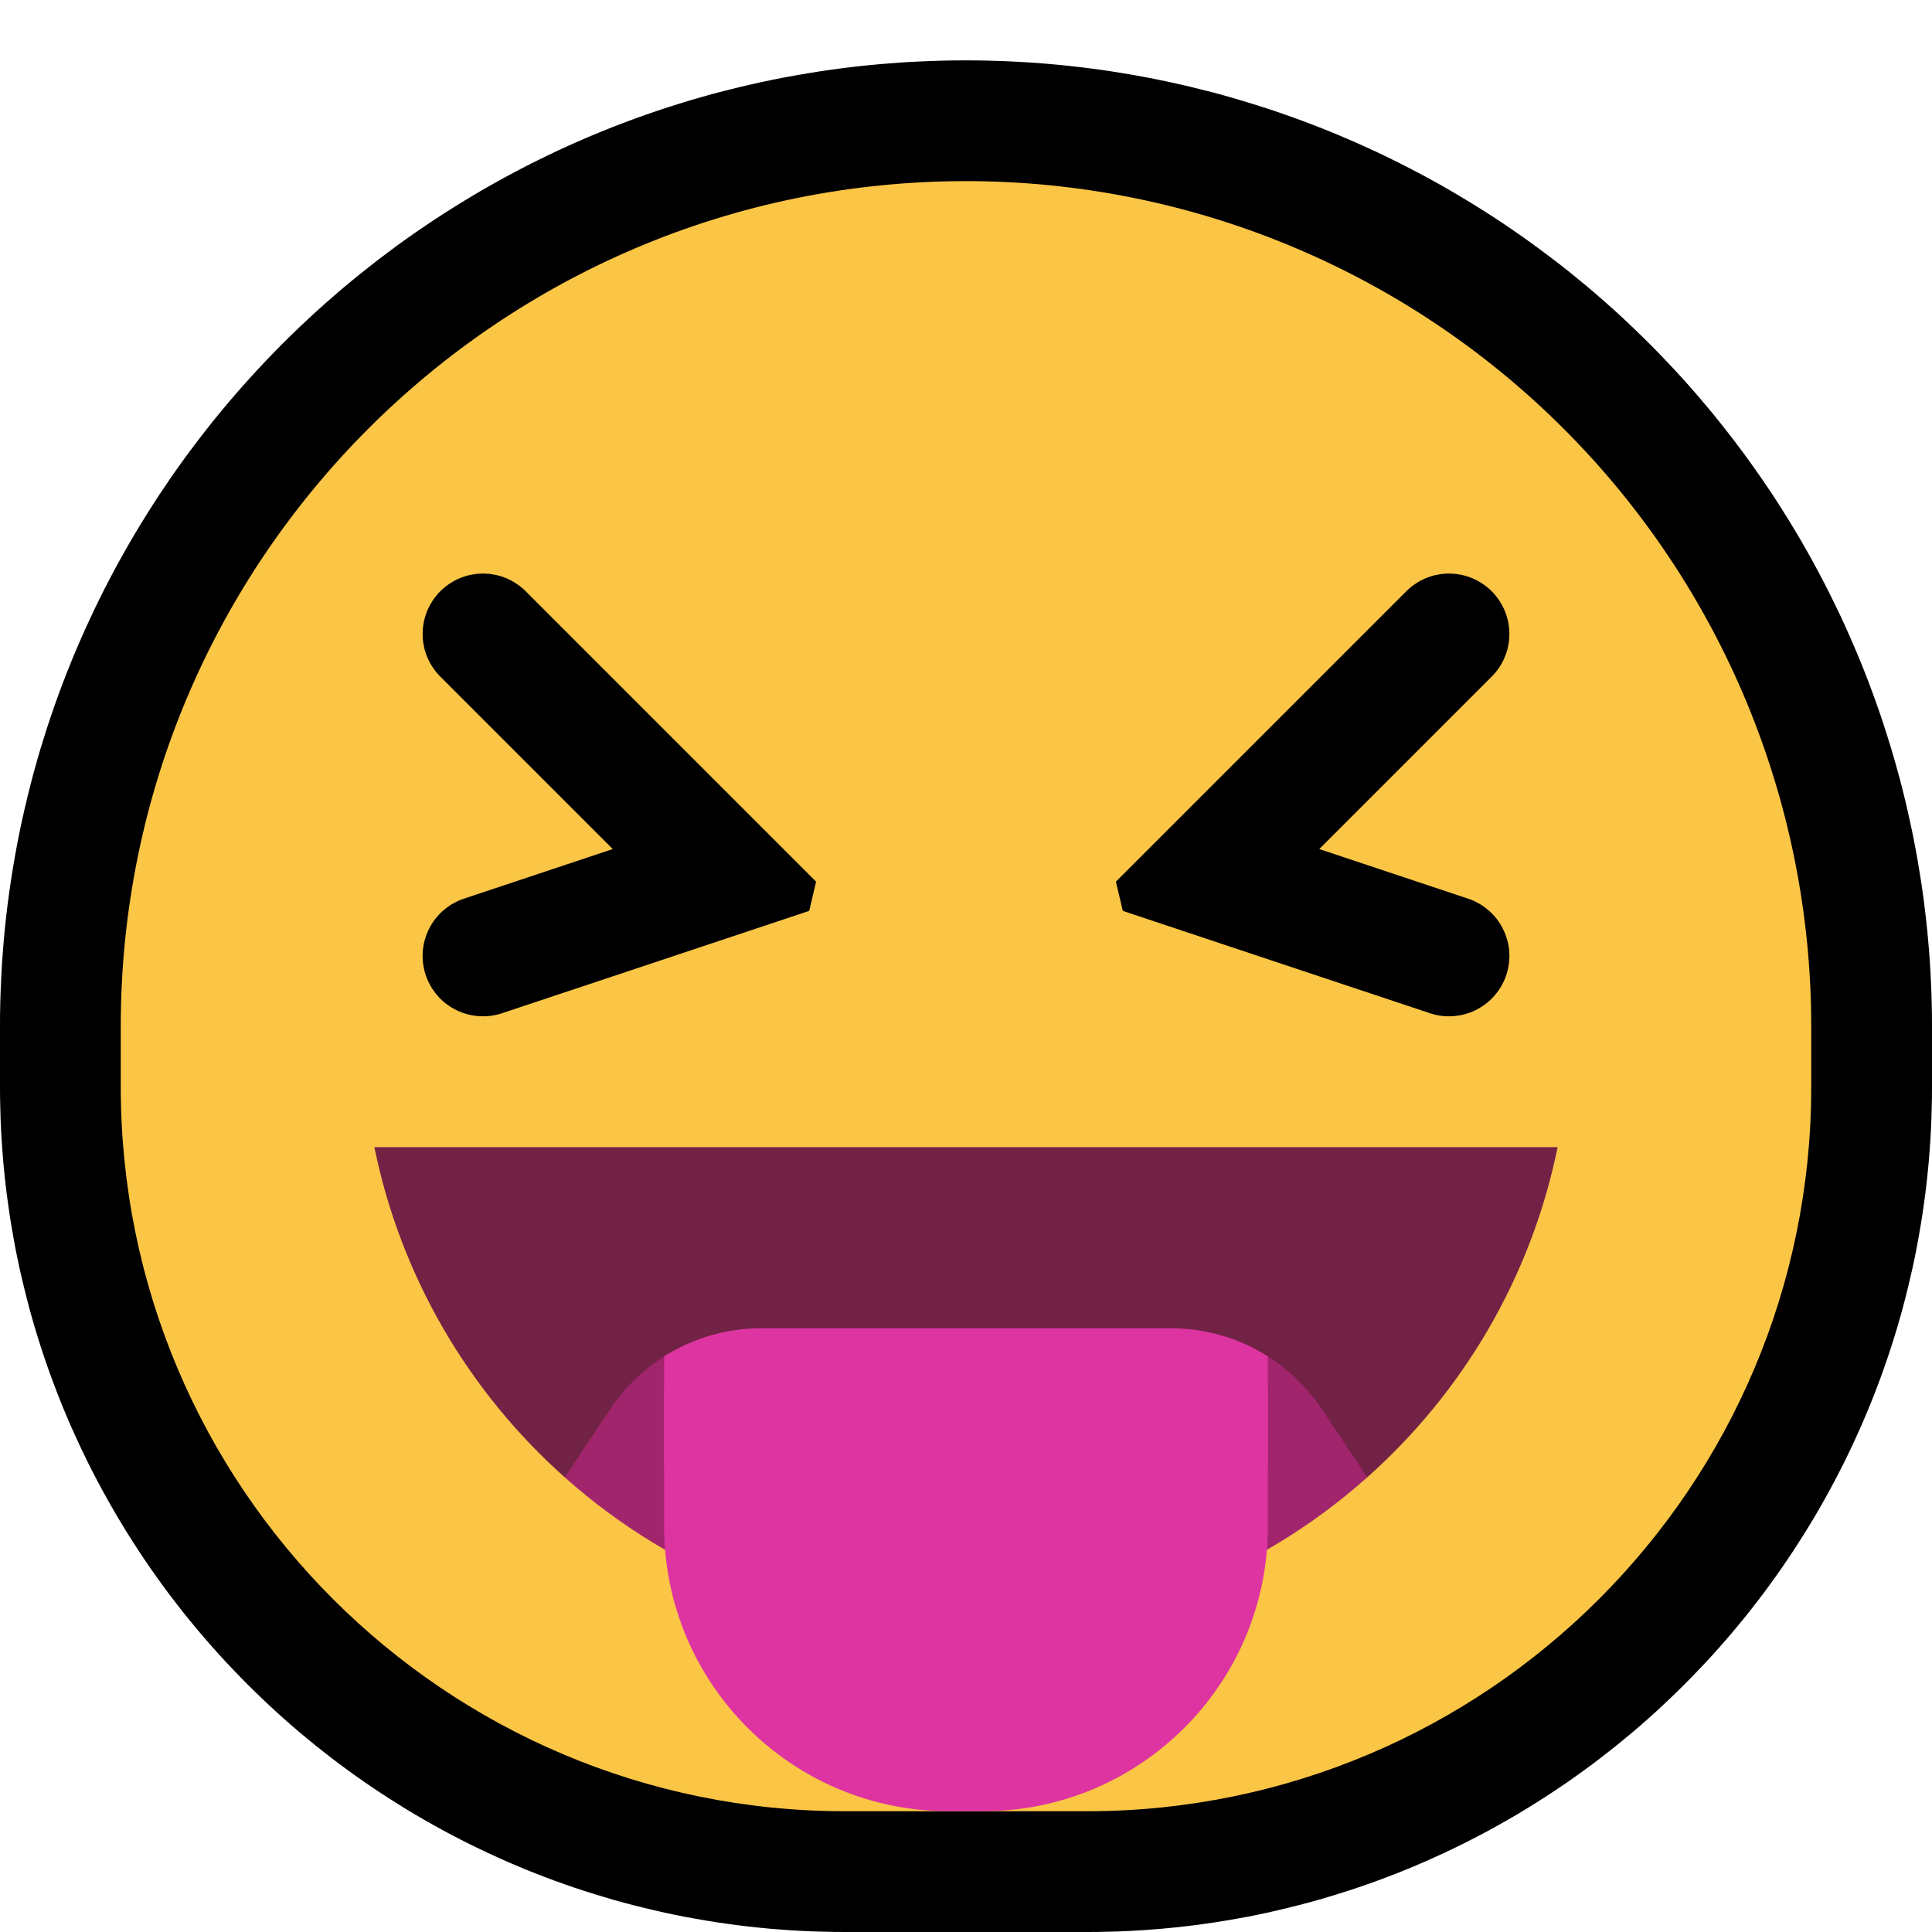 <svg clip-rule="evenodd" fill-rule="evenodd" stroke-linejoin="round" stroke-miterlimit="1.414" viewBox="0 0 32 32" xmlns="http://www.w3.org/2000/svg" xmlns:xlink="http://www.w3.org/1999/xlink"><clipPath id="a"><path clip-rule="evenodd" d="m0 0h32v32h-32z"/></clipPath><path d="m0 0h32v32h-32z" fill="none"/><g clip-path="url(#a)"><path d="m16.199 1.001.198.004.198.006.198.009.198.011.197.013.197.016.196.018.196.021.196.023.195.025.195.028.194.031.193.032.193.035.193.037.192.04.191.042.191.044.19.047.189.048.189.051.188.054.187.056.187.058.186.06.185.062.184.065.183.067.183.069.181.071.181.074.18.076.179.078.178.08.177.082.175.084.175.087.174.089.173.091.172.093.171.095.169.097.169.1.167.101.166.104.165.105.164.108.162.11.162.112.159.114.159.116.157.118.156.119.155.122.153.125.152.125.15.128.149.13.148.132.146.134.144.136.143.138.142.139.139.142.138.143.136.144.134.146.132.148.13.149.127.15.127.152.123.153.122.155.12.156.118.157.116.159.114.16.112.161.11.162.108.164.105.165.104.166.101.167.1.169.097.169.095.171.093.172.091.173.089.174.086.175.085.175.082.177.08.178.078.179.076.18.074.181.071.181.069.183.067.183.065.184.062.185.06.186.058.187.056.187.053.188.052.188.049.19.046.19.044.191.042.191.04.192.037.193.035.193.032.193.031.194.028.195.025.195.023.195.021.197.018.196.016.197.013.197.011.198.009.198.006.198.004.198.001.193v1.012l-.001.174-.004.18-.005.18-.008.179-.01.178-.013.178-.014.177-.017.177-.019.176-.021.176-.024.174-.025.174-.028.174-.03.173-.031.172-.034.171-.036.171-.039.17-.04.169-.042.168-.044.168-.046.166-.048.166-.051.166-.052.164-.054.163-.056.162-.058.162-.06.16-.062.16-.063.158-.066.158-.067.157-.07.155-.071.155-.073.154-.074.152-.077.152-.078.15-.08.15-.082.148-.083.147-.085.146-.087.145-.089.144-.09.142-.092.142-.093.14-.095.139-.097.138-.098.136-.1.136-.102.134-.103.133-.104.131-.107.13-.107.129-.11.128-.11.126-.112.125-.114.123-.115.122-.117.121-.117.119-.12.118-.121.117-.122.115-.123.114-.125.112-.126.111-.128.109-.129.107-.13.107-.132.104-.132.103-.134.102-.136.1-.136.098-.138.097-.139.095-.14.093-.142.092-.142.09-.144.089-.145.087-.146.085-.147.083-.148.082-.15.08-.15.078-.152.077-.152.074-.154.073-.155.071-.155.07-.157.067-.158.066-.158.063-.16.062-.16.06-.162.058-.162.056-.163.054-.165.052-.165.05-.165.049-.167.046-.168.044-.168.042-.169.04-.17.039-.171.036-.171.034-.172.031-.173.03-.173.028-.175.025-.174.024-.176.021-.176.019-.177.017-.177.014-.178.013-.178.01-.179.008-.18.005-.18.004-.174.001h-4.012l-.174-.001-.18-.004-.18-.005-.179-.008-.178-.01-.178-.013-.177-.014-.177-.017-.176-.019-.176-.021-.174-.024-.175-.025-.173-.028-.173-.03-.172-.031-.171-.034-.171-.036-.17-.039-.169-.04-.168-.042-.168-.044-.167-.046-.165-.049-.165-.05-.165-.052-.163-.054-.162-.056-.162-.058-.16-.06-.16-.062-.159-.063-.157-.066-.157-.067-.155-.07-.155-.071-.154-.073-.152-.074-.152-.077-.15-.078-.15-.08-.148-.082-.147-.083-.146-.085-.145-.087-.144-.089-.142-.09-.142-.092-.14-.093-.139-.095-.138-.097-.136-.098-.136-.1-.134-.102-.132-.103-.132-.104-.13-.107-.129-.107-.128-.109-.126-.111-.125-.112-.123-.114-.122-.115-.121-.117-.12-.118-.117-.119-.117-.121-.115-.122-.114-.123-.112-.125-.11-.126-.11-.128-.107-.129-.107-.13-.104-.131-.103-.133-.102-.134-.1-.136-.098-.136-.097-.138-.095-.139-.093-.14-.092-.142-.09-.142-.089-.144-.087-.145-.085-.146-.083-.147-.082-.148-.08-.15-.078-.15-.077-.152-.074-.152-.073-.154-.071-.155-.07-.155-.067-.157-.066-.158-.063-.158-.062-.16-.06-.16-.058-.162-.056-.162-.054-.163-.052-.164-.051-.166-.048-.166-.046-.166-.044-.168-.042-.168-.04-.169-.039-.17-.036-.171-.034-.171-.031-.172-.03-.173-.028-.173-.025-.175-.024-.175-.021-.175-.019-.176-.017-.177-.014-.177-.013-.178-.01-.178-.008-.179-.005-.18-.004-.179-.001-.175v-1.013l.001-.199.004-.206.007-.205.009-.205.011-.204.015-.203.016-.203.019-.201.022-.202.024-.2.027-.2.029-.199.032-.198.034-.198.036-.197.039-.196.041-.194.044-.195.046-.193.048-.192.05-.192.053-.19.055-.19.058-.188.059-.188.062-.186.064-.186.066-.184.069-.184.07-.182.073-.181.075-.181.077-.178.079-.178.082-.177.083-.176.085-.174.087-.173.09-.172.091-.171.094-.169.095-.169.097-.166.1-.166.101-.164.103-.163.105-.162.107-.16.108-.159.111-.158.112-.156.115-.154.116-.153.117-.152.12-.151.121-.148.123-.148.125-.145.127-.145.128-.142.13-.142.131-.139.133-.138.135-.137.137-.135.138-.133.139-.131.141-.13.143-.128.145-.127.145-.125.148-.123.149-.121.15-.119.151-.118.154-.116.154-.115.156-.112.158-.111.159-.108.16-.107.162-.105.163-.103.164-.101.166-.1.166-.097.169-.095.169-.094.171-.091.172-.09.173-.087.174-.085.176-.084.177-.081.177-.079.179-.077.181-.075.181-.073.182-.07.184-.069.184-.066.186-.064.186-.062.188-.059.188-.058.19-.055.19-.053.192-.05.192-.048.193-.046.195-.044.195-.041.195-.039.197-.036.198-.034.198-.032.199-.029.2-.027.2-.024.202-.022.201-.019.203-.016.203-.015.204-.011.205-.009.205-.007.206-.004.206-.001.199.001zm-.355 4-.155.003-.154.005-.154.007-.154.008-.152.011-.153.013-.151.014-.151.016-.151.019-.15.02-.149.021-.149.024-.148.026-.147.027-.147.029-.146.031-.145.032-.144.035-.145.036-.143.038-.142.039-.142.041-.141.043-.141.045-.139.046-.139.048-.138.05-.137.051-.137.053-.135.054-.135.056-.134.058-.134.059-.132.061-.131.062-.131.064-.13.066-.129.067-.128.068-.126.07-.127.072-.125.073-.124.074-.123.076-.122.077-.122.079-.12.08-.119.082-.118.083-.117.084-.117.086-.115.087-.114.088-.113.09-.111.092-.111.092-.109.094-.109.095-.107.096-.106.098-.105.098-.104.1-.102.102-.102.102-.1.104-.098.105-.098.106-.096.107-.095.109-.094.109-.093.111-.091.112-.089.112-.089.114-.087.115-.086.116-.084.118-.083.118-.082.119-.08.12-.079.122-.077.122-.076.123-.074.124-.073.125-.072.126-.07.128-.068.128-.067.128-.066.13-.064.131-.062.131-.061.132-.059.134-.058.134-.056.135-.054.135-.053.137-.051.137-.05.138-.048.139-.046.139-.045.141-.043.141-.041.142-.039.142-.038.143-.036.144-.035.145-.032.145-.031.147-.029.146-.027.147-.026.148-.024.149-.021.149-.02.15-.019.15-.016.152-.014.151-.013.153-.011.152-.008.154-.007.154-.005.154-.003.156-.001.162v.987l.001.136.002.129.004.129.006.128.007.128.009.128.011.126.012.127.013.126.015.125.017.125.018.124.02.124.021.124.023.122.024.122.026.122.027.121.029.121.03.12.031.119.033.119.035.118.035.117.037.117.039.117.04.115.041.115.043.115.044.113.045.114.047.112.048.111.049.111.051.111.052.109.053.109.055.108.056.108.057.106.058.106.06.105.06.104.063.104.063.103.064.101.066.102.067.1.068.099.069.099.07.097.072.097.072.096.074.095.075.094.076.093.077.092.078.092.079.09.08.089.082.089.082.087.083.087.085.085.085.085.087.083.087.082.089.082.089.08.09.079.092.078.092.077.093.076.094.075.095.074.096.072.097.072.097.07.099.069.099.068.1.067.102.066.101.064.103.063.104.063.104.06.105.06.106.058.106.057.108.056.108.055.109.053.109.052.111.051.11.049.112.048.113.047.113.045.113.044.115.043.115.041.115.04.117.039.117.037.117.035.118.035.119.033.119.031.12.03.121.029.121.027.121.026.123.024.122.023.124.021.124.02.124.018.125.017.125.015.126.013.127.012.126.011.128.009.128.007.128.006.129.004.129.002.136.001h3.988l.136-.001.129-.002.129-.004.128-.006.128-.007.128-.009.126-.011.127-.012.126-.013.125-.015.125-.017.124-.018.124-.02.124-.021.122-.023.123-.024.121-.026.121-.027.121-.029.12-.03.119-.031.119-.033.118-.035.117-.035.117-.037.117-.039.115-.04.115-.041.115-.043.113-.044.113-.045.113-.047.112-.048.11-.049.111-.051.109-.052.109-.053.108-.055.108-.056.106-.057.106-.058.105-.06.104-.06.104-.063.103-.063.101-.064.102-.066.1-.067.099-.068.098-.069.098-.07.097-.072.096-.072.095-.074.094-.075.093-.076.092-.077.092-.078.09-.079.089-.08.089-.082.087-.082.087-.083.085-.085.085-.085.083-.087.082-.087.082-.089.08-.089.079-.09.078-.092.077-.092.076-.093.075-.094.074-.095.072-.096.072-.097.07-.097.069-.099.068-.099.067-.1.066-.102.064-.101.063-.103.063-.104.06-.104.06-.105.058-.106.057-.106.056-.108.055-.108.053-.109.052-.109.05-.11.05-.112.048-.111.047-.112.045-.114.044-.113.043-.115.041-.115.04-.115.039-.117.037-.117.035-.117.035-.118.033-.119.031-.119.03-.12.029-.121.027-.121.026-.122.024-.122.023-.122.021-.124.02-.123.018-.125.017-.125.015-.125.013-.126.012-.127.011-.126.009-.128.007-.128.006-.128.004-.129.002-.129.001-.136v-.988l-.001-.155-.003-.149-.004-.149-.007-.148-.008-.148-.01-.148-.012-.148-.014-.147-.015-.147-.018-.147-.019-.146-.021-.146-.022-.145-.025-.146-.026-.145-.028-.144-.029-.144-.032-.143-.033-.143-.035-.143-.036-.142-.039-.141-.04-.141-.042-.141-.043-.14-.045-.139-.047-.139-.049-.138-.05-.138-.052-.136-.053-.137-.056-.135-.056-.135-.059-.134-.06-.134-.062-.132-.063-.132-.065-.132-.067-.13-.068-.13-.07-.129-.071-.128-.073-.127-.074-.126-.077-.126-.077-.124-.079-.124-.081-.123-.083-.121-.083-.121-.086-.12-.087-.119-.088-.118-.09-.117-.092-.116-.093-.115-.094-.114-.096-.113-.098-.111-.098-.111-.101-.109-.102-.109-.103-.107-.105-.106-.106-.105-.107-.103-.109-.102-.109-.101-.111-.099-.111-.097-.113-.096-.114-.095-.115-.092-.116-.092-.117-.09-.118-.088-.119-.087-.12-.086-.121-.084-.121-.082-.123-.081-.124-.079-.124-.077-.126-.077-.126-.074-.127-.073-.128-.071-.129-.07-.13-.069-.13-.066-.132-.065-.132-.063-.132-.062-.134-.06-.134-.059-.135-.057-.135-.055-.137-.053-.136-.052-.138-.05-.138-.049-.139-.047-.139-.045-.14-.043-.14-.042-.141-.04-.142-.038-.142-.037-.143-.035-.143-.033-.143-.032-.144-.029-.144-.028-.145-.026-.145-.025-.146-.022-.146-.021-.146-.019-.147-.018-.147-.015-.147-.014-.148-.012-.148-.01-.148-.008-.148-.007-.149-.004-.149-.003-.149-.001-.156.001z"/><path d="m30 17c0-3.713-1.475-7.274-4.101-9.899-2.625-2.626-6.186-4.101-9.899-4.101-7.732 0-14 6.268-14 14v1c0 6.627 5.373 12 12 12h4c6.627 0 12-5.373 12-12 0-.332 0-.666 0-1z" fill="#fbc546"/><path d="m9.354 24.469c-1.583-1.409-2.715-3.314-3.153-5.469h19.598c-.438 2.155-1.57 4.06-3.153 5.469z" fill="#722245"/><path d="m9.354 24.469.755-1.133c.237-.355.542-.649.891-.87l2 2.814c0 .376-.231.741-.495 1.091-1.169-.436-2.236-1.086-3.151-1.902zm10.141 1.902c-.264-.35-.495-.715-.495-1.091l2-2.814c.349.221.654.515.891.87l.755 1.133c-.915.816-1.982 1.466-3.151 1.902z" fill="#a1256c"/><path d="m19.394 22c.578 0 1.133.166 1.606.466v1.814h-10v-1.814c.473-.3 1.028-.466 1.606-.466z" fill="#dd34a2"/><path d="m21 23h-10v2.28c0 2.607 2.113 4.72 4.72 4.72h.56c2.607 0 4.72-2.113 4.72-4.72 0-1.261 0-2.28 0-2.28z" fill="#dd34a2"/><path d="m24.034 9.501.046.002.045.005.045.007.045.008.044.011.044.013.043.015.042.016.041.019.041.02.04.023.038.024.038.026.036.027.035.029.034.031.032.032.031.034.029.035.027.036.026.038.024.038.023.04.02.041.019.041.016.042.015.043.013.044.011.044.008.045.007.045.005.045.002.046.001.045-.002.046-.003.045-.006.045-.008.045-.009.045-.012.044-.014.043-.016.043-.017.042-.02.041-.021.04-.024.039-.025.038-.026.037-.029.036-.029.034-.032.033-2.856 2.856 2.465.822.043.015.042.017.041.02.041.021.039.022.038.025.038.027.035.028.035.029.033.031.032.033.03.034.029.035.027.037.025.038.024.039.021.04.02.041.018.042.016.042.014.044.013.043.01.045.008.045.006.045.004.045.002.046v.045l-.003.046-.004.045-.006.045-.009.045-.01.044-.012.044-.015.043-.016.043-.018.041-.021.041-.021.04-.024.039-.026.037-.027.037-.029.035-.03.034-.032.033-.034.031-.034.029-.036.028-.038.026-.038.024-.04.023-.04.021-.041.019-.043.017-.043.015-.043.013-.044.011-.045.009-.045.007-.045.005-.046.003-.045.001-.046-.001-.045-.003-.045-.005-.045-.008-.045-.009-.044-.012-.043-.013-5.087-1.695-.114-.484 4.81-4.81.033-.032.034-.029.036-.029.037-.026.038-.025.039-.024.04-.021.041-.02.042-.017.043-.016.043-.014.044-.012.045-.009.045-.008.045-.006.045-.003.046-.002z"/><path d="m8.057 9.502.045.003.045.006.045.008.045.009.044.012.043.014.043.016.042.017.041.02.04.021.039.024.038.025.037.026.036.029.034.029.033.032 4.81 4.81-.114.484-5.087 1.695-.043.013-.044.012-.045.009-.045.008-.045.005-.045.003-.046.001-.045-.001-.046-.003-.045-.005-.045-.007-.045-.009-.044-.011-.043-.013-.043-.015-.043-.017-.041-.019-.04-.021-.04-.023-.038-.024-.038-.026-.036-.028-.034-.029-.034-.031-.032-.033-.03-.034-.029-.035-.027-.037-.026-.037-.024-.039-.021-.04-.021-.041-.018-.041-.016-.043-.015-.043-.012-.044-.01-.044-.009-.045-.006-.045-.004-.045-.003-.046v-.045l.002-.046.004-.045.006-.045.008-.045.01-.045.013-.043.014-.044.016-.042.018-.042.02-.041.021-.04.024-.039.025-.038.027-.037.029-.035.03-.034.032-.033.033-.031.035-.029.035-.028.038-.027.038-.025.039-.022.041-.021.041-.02.042-.017.043-.015 2.465-.822-2.856-2.856-.032-.033-.029-.034-.029-.036-.026-.037-.025-.038-.024-.039-.021-.04-.02-.041-.017-.042-.016-.043-.014-.043-.012-.044-.009-.045-.008-.045-.006-.045-.003-.045-.002-.046.001-.045.002-.046.005-.045.007-.045.008-.045.011-.044.013-.044.015-.043.016-.042.019-.041.02-.041.023-.04.024-.038.026-.038.027-.036.029-.035.031-.034.032-.032.034-.031.035-.029.036-.027.038-.026.038-.024.04-.023.041-.02.041-.019.042-.016.043-.015.044-.013.044-.011.045-.008.045-.007.045-.005.046-.002.045-.001z"/></g></svg>